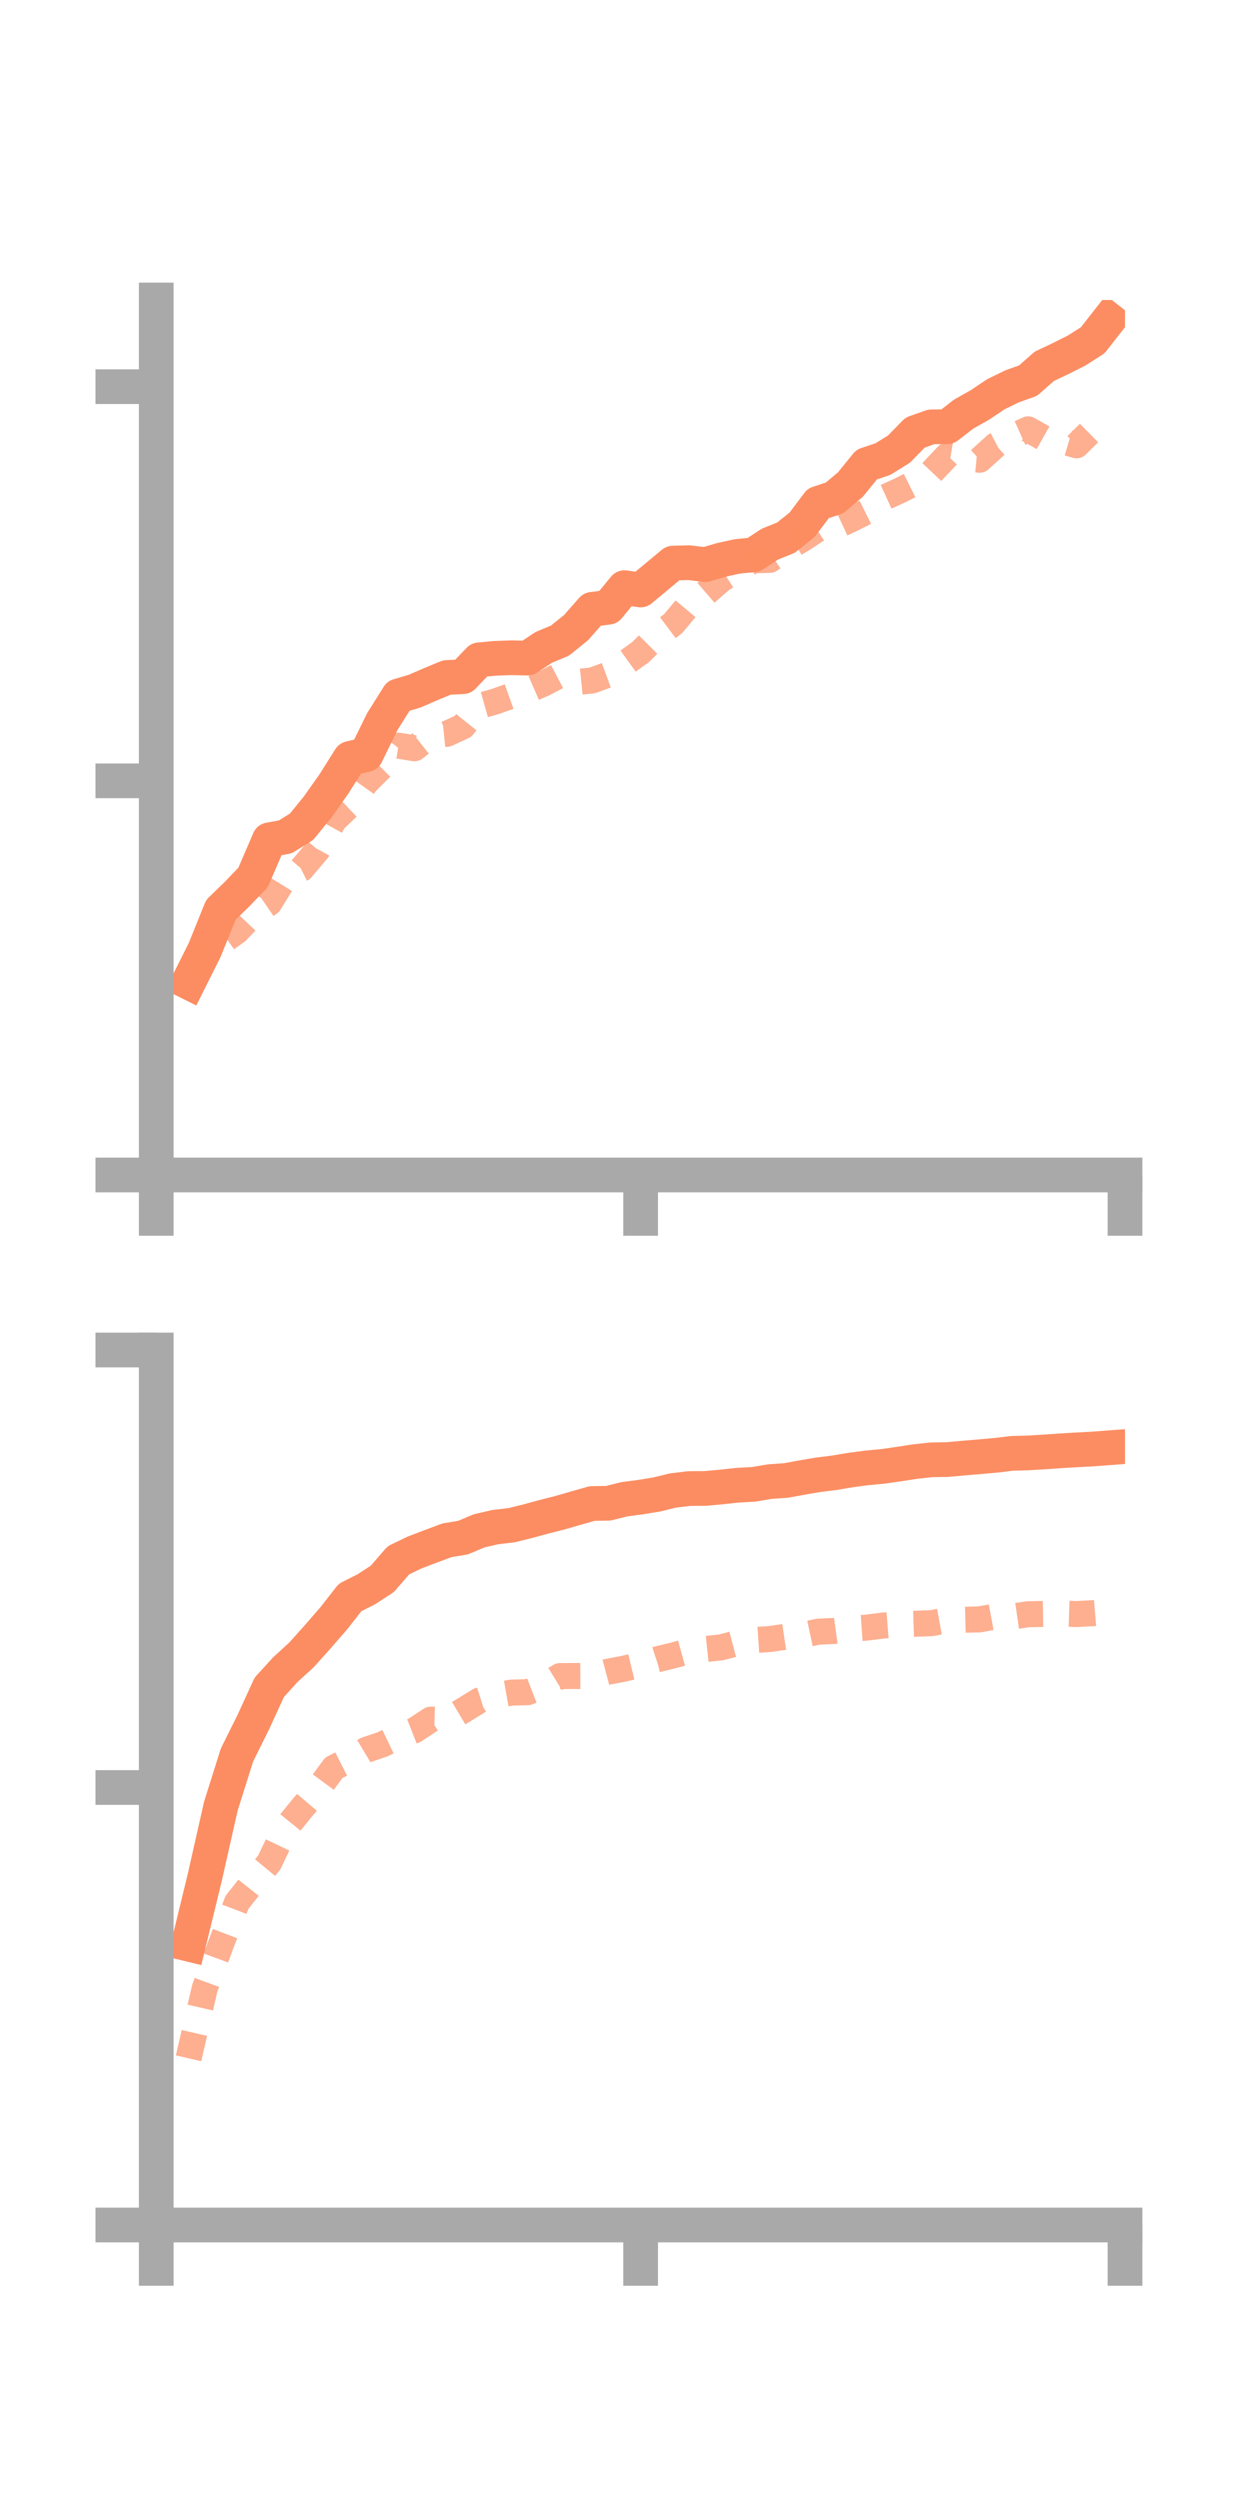<?xml version="1.0" encoding="utf-8" standalone="no"?>
<!DOCTYPE svg PUBLIC "-//W3C//DTD SVG 1.1//EN"
  "http://www.w3.org/Graphics/SVG/1.1/DTD/svg11.dtd">
<!-- Created with matplotlib (https://matplotlib.org/) -->
<svg height="144pt" version="1.1" viewBox="0 0 72 144" width="72pt" xmlns="http://www.w3.org/2000/svg" xmlns:xlink="http://www.w3.org/1999/xlink">
 <defs>
  <style type="text/css">*{stroke-linecap:butt;stroke-linejoin:round;}</style>
 </defs>
 <g id="figure_1">
  <g id="patch_1">
   <path d="M 0 144 
L 72 144 
L 72 0 
L 0 0 
z
" style="fill:none;"/>
  </g>
  <g id="axes_1">
   <g id="patch_2">
    <path d="M 9 67.68 
L 64.8 67.68 
L 64.8 17.28 
L 9 17.28 
z
" style="fill:none;"/>
   </g>
   <g id="matplotlib.axis_1">
    <g id="xtick_1">
     <g id="line2d_1">
      <defs>
       <path d="M 0 0 
L 0 3.5 
" id="m615585c0c9" style="stroke:#a9a9a9;stroke-width:2;"/>
      </defs>
      <g>
       <use style="fill:#a9a9a9;stroke:#a9a9a9;stroke-width:2;" x="9" xlink:href="#m615585c0c9" y="67.68"/>
      </g>
     </g>
    </g>
    <g id="xtick_2">
     <g id="line2d_2">
      <g>
       <use style="fill:#a9a9a9;stroke:#a9a9a9;stroke-width:2;" x="36.9" xlink:href="#m615585c0c9" y="67.68"/>
      </g>
     </g>
    </g>
    <g id="xtick_3">
     <g id="line2d_3">
      <g>
       <use style="fill:#a9a9a9;stroke:#a9a9a9;stroke-width:2;" x="64.8" xlink:href="#m615585c0c9" y="67.68"/>
      </g>
     </g>
    </g>
   </g>
   <g id="matplotlib.axis_2">
    <g id="ytick_1">
     <g id="line2d_4">
      <defs>
       <path d="M 0 0 
L -3.5 0 
" id="m12693af79b" style="stroke:#a9a9a9;stroke-width:2;"/>
      </defs>
      <g>
       <use style="fill:#a9a9a9;stroke:#a9a9a9;stroke-width:2;" x="9" xlink:href="#m12693af79b" y="67.68"/>
      </g>
     </g>
    </g>
    <g id="ytick_2">
     <g id="line2d_5">
      <g>
       <use style="fill:#a9a9a9;stroke:#a9a9a9;stroke-width:2;" x="9" xlink:href="#m12693af79b" y="44.977"/>
      </g>
     </g>
    </g>
    <g id="ytick_3">
     <g id="line2d_6">
      <g>
       <use style="fill:#a9a9a9;stroke:#a9a9a9;stroke-width:2;" x="9" xlink:href="#m12693af79b" y="22.273"/>
      </g>
     </g>
    </g>
   </g>
   <g id="line2d_7">
    <path clip-path="url(#pd656632ed0)" d="M 10.86 56.576 
L 11.79 54.718 
L 12.72 52.409 
L 13.65 51.508 
L 14.58 50.534 
L 15.51 48.374 
L 16.44 48.202 
L 17.37 47.621 
L 18.3 46.478 
L 19.23 45.163 
L 20.16 43.686 
L 21.09 43.467 
L 22.02 41.566 
L 22.95 40.085 
L 23.88 39.813 
L 24.81 39.408 
L 25.74 39.024 
L 26.67 38.976 
L 27.6 38.005 
L 28.53 37.919 
L 29.46 37.886 
L 30.39 37.907 
L 31.32 37.29 
L 32.25 36.902 
L 33.18 36.152 
L 34.11 35.098 
L 35.04 34.978 
L 35.97 33.848 
L 36.9 33.983 
L 37.83 33.21 
L 38.76 32.436 
L 39.69 32.411 
L 40.62 32.524 
L 41.55 32.25 
L 42.48 32.046 
L 43.41 31.957 
L 44.34 31.345 
L 45.27 30.972 
L 46.2 30.229 
L 47.13 28.992 
L 48.06 28.687 
L 48.99 27.904 
L 49.92 26.756 
L 50.85 26.446 
L 51.78 25.87 
L 52.71 24.918 
L 53.64 24.588 
L 54.57 24.579 
L 55.5 23.857 
L 56.43 23.333 
L 57.36 22.711 
L 58.29 22.256 
L 59.22 21.923 
L 60.15 21.1 
L 61.08 20.661 
L 62.01 20.193 
L 62.94 19.602 
L 63.87 18.415 
" style="fill:none;stroke:#fc8d62;stroke-linecap:square;stroke-width:2;"/>
   </g>
   <g id="line2d_8">
    <path clip-path="url(#pd656632ed0)" d="M 10.86 56.092 
L 11.79 54.999 
L 12.72 54.298 
L 13.65 53.635 
L 14.58 52.657 
L 15.51 52.017 
L 16.44 50.513 
L 17.37 50.046 
L 18.3 48.947 
L 19.23 47.256 
L 20.16 46.372 
L 21.09 45.063 
L 22.02 44.142 
L 22.95 42.952 
L 23.88 43.1 
L 24.81 42.363 
L 25.74 42.268 
L 26.67 41.838 
L 27.6 40.668 
L 28.53 40.407 
L 29.46 40.074 
L 30.39 39.779 
L 31.32 39.373 
L 32.25 38.886 
L 33.18 39.291 
L 34.11 39.195 
L 35.04 38.855 
L 35.97 38.227 
L 36.9 37.561 
L 37.83 36.629 
L 38.76 35.935 
L 39.69 34.824 
L 40.62 34.183 
L 41.55 33.38 
L 42.48 32.774 
L 43.41 32.273 
L 44.34 32.25 
L 45.27 31.609 
L 46.2 31.065 
L 47.13 30.455 
L 48.06 30.362 
L 48.99 29.929 
L 49.92 29.467 
L 50.85 28.701 
L 51.78 28.277 
L 52.71 27.814 
L 53.64 27.222 
L 54.57 26.238 
L 55.5 26.396 
L 56.43 26.482 
L 57.36 25.639 
L 58.29 25.152 
L 59.22 24.731 
L 60.15 25.254 
L 61.08 25.375 
L 62.01 25.652 
L 62.94 24.735 
L 63.87 24.262 
" style="fill:none;stroke:#fc8d62;stroke-dasharray:1.5,1.5;stroke-dashoffset:0;stroke-opacity:0.7;stroke-width:1.5;"/>
   </g>
   <g id="patch_3">
    <path d="M 9 67.68 
L 9 17.28 
" style="fill:none;stroke:#a9a9a9;stroke-linecap:square;stroke-linejoin:miter;stroke-width:2;"/>
   </g>
   <g id="patch_4">
    <path d="M 64.8 67.68 
L 64.8 17.28 
" style="fill:none;"/>
   </g>
   <g id="patch_5">
    <path d="M 9 67.68 
L 64.8 67.68 
" style="fill:none;stroke:#a9a9a9;stroke-linecap:square;stroke-linejoin:miter;stroke-width:2;"/>
   </g>
   <g id="patch_6">
    <path d="M 9 17.28 
L 64.8 17.28 
" style="fill:none;"/>
   </g>
  </g>
  <g id="axes_2">
   <g id="patch_7">
    <path d="M 9 128.16 
L 64.8 128.16 
L 64.8 77.76 
L 9 77.76 
z
" style="fill:none;"/>
   </g>
   <g id="matplotlib.axis_3">
    <g id="xtick_4">
     <g id="line2d_9">
      <g>
       <use style="fill:#a9a9a9;stroke:#a9a9a9;stroke-width:2;" x="9" xlink:href="#m615585c0c9" y="128.16"/>
      </g>
     </g>
    </g>
    <g id="xtick_5">
     <g id="line2d_10">
      <g>
       <use style="fill:#a9a9a9;stroke:#a9a9a9;stroke-width:2;" x="36.9" xlink:href="#m615585c0c9" y="128.16"/>
      </g>
     </g>
    </g>
    <g id="xtick_6">
     <g id="line2d_11">
      <g>
       <use style="fill:#a9a9a9;stroke:#a9a9a9;stroke-width:2;" x="64.8" xlink:href="#m615585c0c9" y="128.16"/>
      </g>
     </g>
    </g>
   </g>
   <g id="matplotlib.axis_4">
    <g id="ytick_4">
     <g id="line2d_12">
      <g>
       <use style="fill:#a9a9a9;stroke:#a9a9a9;stroke-width:2;" x="9" xlink:href="#m12693af79b" y="128.16"/>
      </g>
     </g>
    </g>
    <g id="ytick_5">
     <g id="line2d_13">
      <g>
       <use style="fill:#a9a9a9;stroke:#a9a9a9;stroke-width:2;" x="9" xlink:href="#m12693af79b" y="102.96"/>
      </g>
     </g>
    </g>
    <g id="ytick_6">
     <g id="line2d_14">
      <g>
       <use style="fill:#a9a9a9;stroke:#a9a9a9;stroke-width:2;" x="9" xlink:href="#m12693af79b" y="77.76"/>
      </g>
     </g>
    </g>
   </g>
   <g id="line2d_15">
    <path clip-path="url(#pcf6717f927)" d="M 10.86 111.981 
L 11.79 108.162 
L 12.72 104.04 
L 13.65 101.088 
L 14.58 99.217 
L 15.51 97.19 
L 16.44 96.167 
L 17.37 95.319 
L 18.3 94.278 
L 19.23 93.211 
L 20.16 92.018 
L 21.09 91.548 
L 22.02 90.945 
L 22.95 89.872 
L 23.88 89.425 
L 24.81 89.07 
L 25.74 88.722 
L 26.67 88.568 
L 27.6 88.176 
L 28.53 87.961 
L 29.46 87.853 
L 30.39 87.624 
L 31.32 87.37 
L 32.25 87.135 
L 33.18 86.865 
L 34.11 86.602 
L 35.04 86.588 
L 35.97 86.355 
L 36.9 86.234 
L 37.83 86.082 
L 38.76 85.854 
L 39.69 85.741 
L 40.62 85.734 
L 41.55 85.651 
L 42.48 85.549 
L 43.41 85.498 
L 44.34 85.342 
L 45.27 85.276 
L 46.2 85.106 
L 47.13 84.948 
L 48.06 84.832 
L 48.99 84.675 
L 49.92 84.551 
L 50.85 84.464 
L 51.78 84.331 
L 52.71 84.187 
L 53.64 84.086 
L 54.57 84.07 
L 55.5 83.986 
L 56.43 83.908 
L 57.36 83.826 
L 58.29 83.713 
L 59.22 83.689 
L 60.15 83.632 
L 61.08 83.568 
L 62.01 83.512 
L 62.94 83.463 
L 63.87 83.393 
" style="fill:none;stroke:#fc8d62;stroke-linecap:square;stroke-width:2;"/>
   </g>
   <g id="line2d_16">
    <path clip-path="url(#pcf6717f927)" d="M 10.86 118.559 
L 11.79 114.539 
L 12.72 112.011 
L 13.65 109.574 
L 14.58 108.402 
L 15.51 107.276 
L 16.44 105.326 
L 17.37 104.18 
L 18.3 103.084 
L 19.23 101.821 
L 20.16 101.35 
L 21.09 100.793 
L 22.02 100.479 
L 22.95 100.031 
L 23.88 99.664 
L 24.81 99.051 
L 25.74 99.081 
L 26.67 98.527 
L 27.6 97.954 
L 28.53 97.658 
L 29.46 97.494 
L 30.39 97.471 
L 31.32 97.111 
L 32.25 96.543 
L 33.18 96.538 
L 34.11 96.535 
L 35.04 96.288 
L 35.97 96.11 
L 36.9 95.886 
L 37.83 95.582 
L 38.76 95.359 
L 39.69 95.1 
L 40.62 94.987 
L 41.55 94.886 
L 42.48 94.639 
L 43.41 94.472 
L 44.34 94.41 
L 45.27 94.273 
L 46.2 94.184 
L 47.13 93.985 
L 48.06 93.943 
L 48.99 93.817 
L 49.92 93.751 
L 50.85 93.634 
L 51.78 93.56 
L 52.71 93.529 
L 53.64 93.496 
L 54.57 93.326 
L 55.5 93.3 
L 56.43 93.276 
L 57.36 93.103 
L 58.29 93.116 
L 59.22 92.98 
L 60.15 92.963 
L 61.08 92.938 
L 62.01 92.969 
L 62.94 92.921 
L 63.87 92.844 
" style="fill:none;stroke:#fc8d62;stroke-dasharray:1.5,1.5;stroke-dashoffset:0;stroke-opacity:0.7;stroke-width:1.5;"/>
   </g>
   <g id="patch_8">
    <path d="M 9 128.16 
L 9 77.76 
" style="fill:none;stroke:#a9a9a9;stroke-linecap:square;stroke-linejoin:miter;stroke-width:2;"/>
   </g>
   <g id="patch_9">
    <path d="M 64.8 128.16 
L 64.8 77.76 
" style="fill:none;"/>
   </g>
   <g id="patch_10">
    <path d="M 9 128.16 
L 64.8 128.16 
" style="fill:none;stroke:#a9a9a9;stroke-linecap:square;stroke-linejoin:miter;stroke-width:2;"/>
   </g>
   <g id="patch_11">
    <path d="M 9 77.76 
L 64.8 77.76 
" style="fill:none;"/>
   </g>
  </g>
 </g>
 <defs>
  <clipPath id="pd656632ed0">
   <rect height="50.4" width="55.8" x="9" y="17.28"/>
  </clipPath>
  <clipPath id="pcf6717f927">
   <rect height="50.4" width="55.8" x="9" y="77.76"/>
  </clipPath>
 </defs>
</svg>
